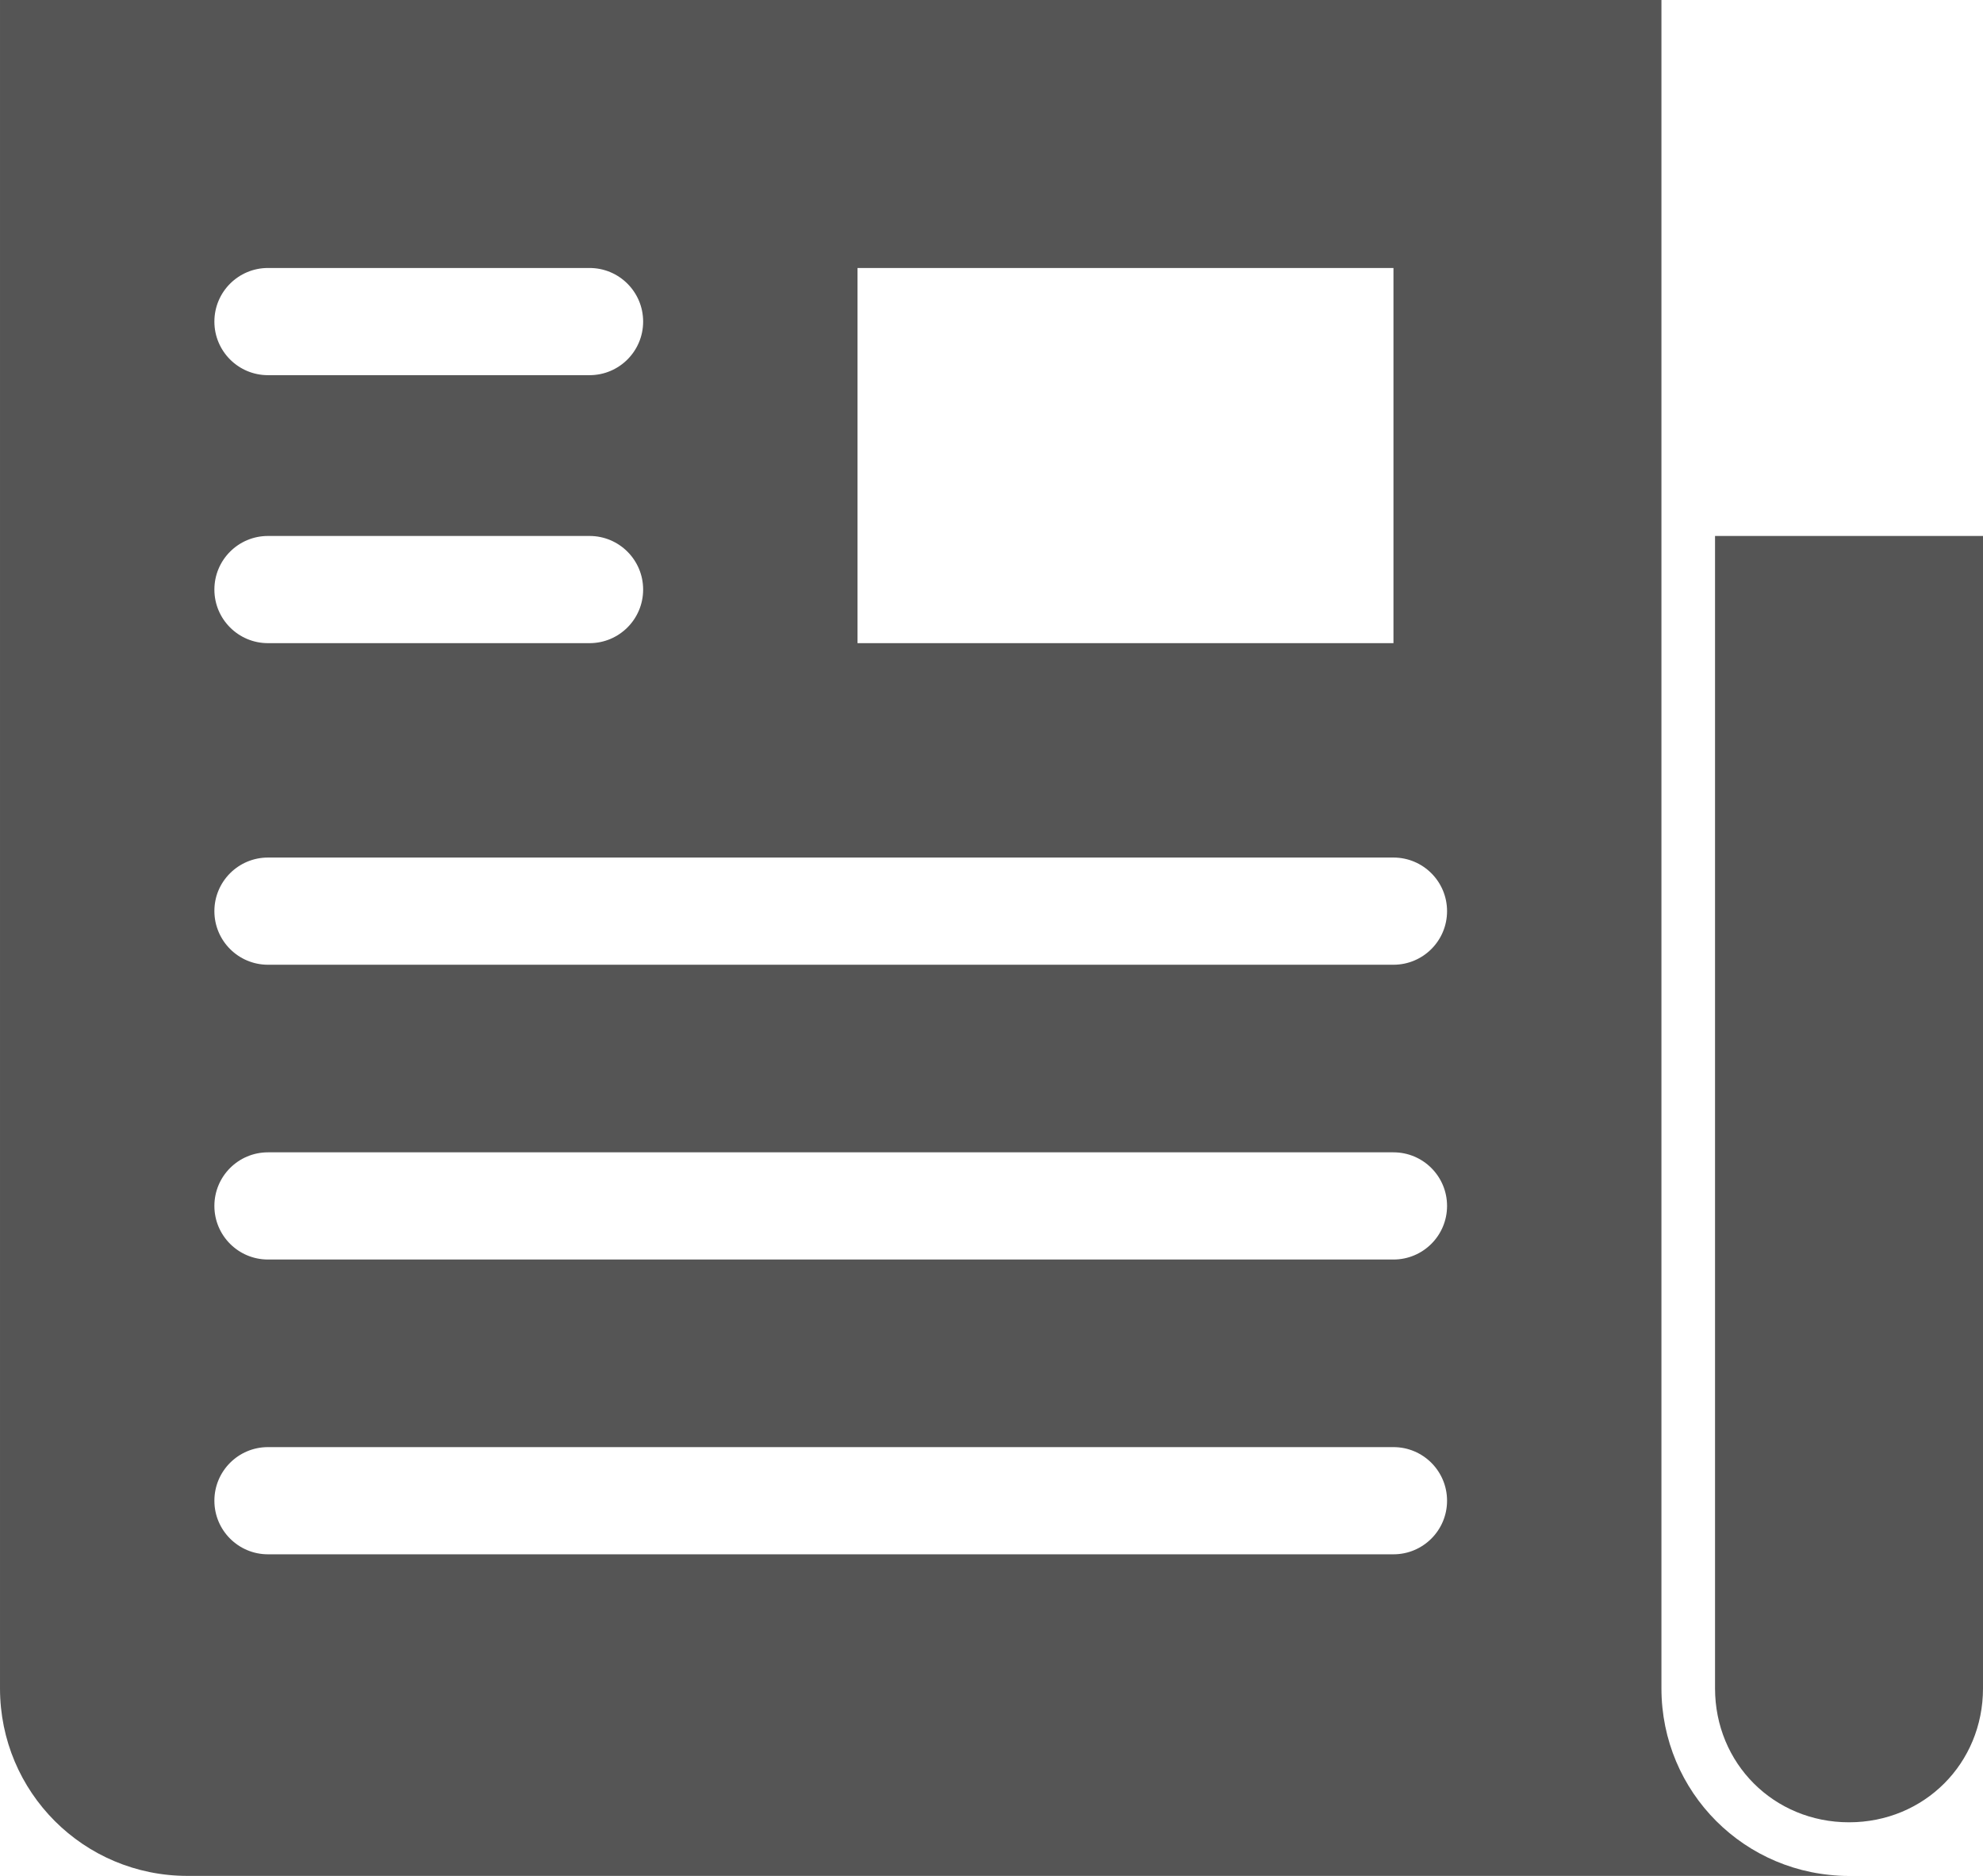 <?xml version="1.0" encoding="UTF-8" standalone="no"?>
<svg
   xmlns:dc="http://purl.org/dc/elements/1.1/"
   xmlns:cc="http://creativecommons.org/ns#"
   xmlns:rdf="http://www.w3.org/1999/02/22-rdf-syntax-ns#"
   xmlns:svg="http://www.w3.org/2000/svg"
   xmlns="http://www.w3.org/2000/svg"
   xmlns:sodipodi="http://sodipodi.sourceforge.net/DTD/sodipodi-0.dtd"
   xmlns:inkscape="http://www.inkscape.org/namespaces/inkscape"
   version="1.1"
   x="0px"
   y="0px"
   viewBox="0 0 74 70"
   id="svg4251"
   inkscape:version="0.91 r"
   sodipodi:docname="posts.svg"
   width="74"
   height="70">
  <defs
     id="defs4263" />
  <sodipodi:namedview
     pagecolor="#ffffff"
     bordercolor="#666666"
     borderopacity="1"
     objecttolerance="10"
     gridtolerance="10"
     guidetolerance="10"
     inkscape:pageopacity="0"
     inkscape:pageshadow="2"
     inkscape:window-width="1920"
     inkscape:window-height="1031"
     id="namedview4261"
     showgrid="false"
     inkscape:snap-page="true"
     inkscape:zoom="2.8284271"
     inkscape:cx="-37.276257"
     inkscape:cy="-30.299345"
     inkscape:window-x="1680"
     inkscape:window-y="32"
     inkscape:window-maximized="1"
     inkscape:current-layer="svg4251"
     fit-margin-top="0"
     fit-margin-left="0"
     fit-margin-right="0"
     fit-margin-bottom="0" />
  <g
     transform="translate(-13,-967.362)"
     id="g4253">
    <path
       style="color:#000000;display:inline;overflow:visible;visibility:visible;fill:#000000;stroke:none;marker:none;enable-background:accumulate;fill-opacity:0.667"
       d="m 75,967.362 0,63 c 0,3.878 3.122,7 7,7 l -62,0 c -3.878,0 -7,-3.122 -7,-7 l 0,-63 62,0 z m -10,10 -20,0 0,14 20,0 0,-14 z m -30,0 -12,0 c -1.105,0 -2,0.895 -2,2 0,1.105 0.895,2 2,2 l 12,0 c 1.105,0 2,-0.895 2,-2 0,-1.105 -0.895,-2 -2,-2 z m 52,10 0,43 c 0,2.805 -2.195,5 -5,5 -2.805,0 -5,-2.195 -5,-5 l 0,-43 10,0 z m -52,0 -12,0 c -1.105,0 -2,0.895 -2,2 0,1.105 0.895,2 2,2 l 12,0 c 1.105,0 2,-0.895 2,-2 0,-1.105 -0.895,-2 -2,-2 z m 30,12 -42,0 c -1.105,0 -2,0.895 -2,2 0,1.105 0.895,2 2,2 l 42,0 c 1.105,0 2,-0.895 2,-2 0,-1.105 -0.895,-2 -2,-2 z m 0,11 -42,0 c -1.105,0 -2,0.895 -2,2 0,1.105 0.895,2 2,2 l 42,0 c 1.105,0 2,-0.895 2,-2 0,-1.105 -0.895,-2 -2,-2 z m 0,11 -42,0 c -1.105,0 -2,0.895 -2,2 0,1.105 0.895,2 2,2 l 42,0 c 1.105,0 2,-0.895 2,-2 0,-1.105 -0.895,-2 -2,-2 z"
       visibility="visible"
       display="inline"
       overflow="visible"
       id="path4255"
       inkscape:connector-curvature="0" />
  </g>
</svg>

